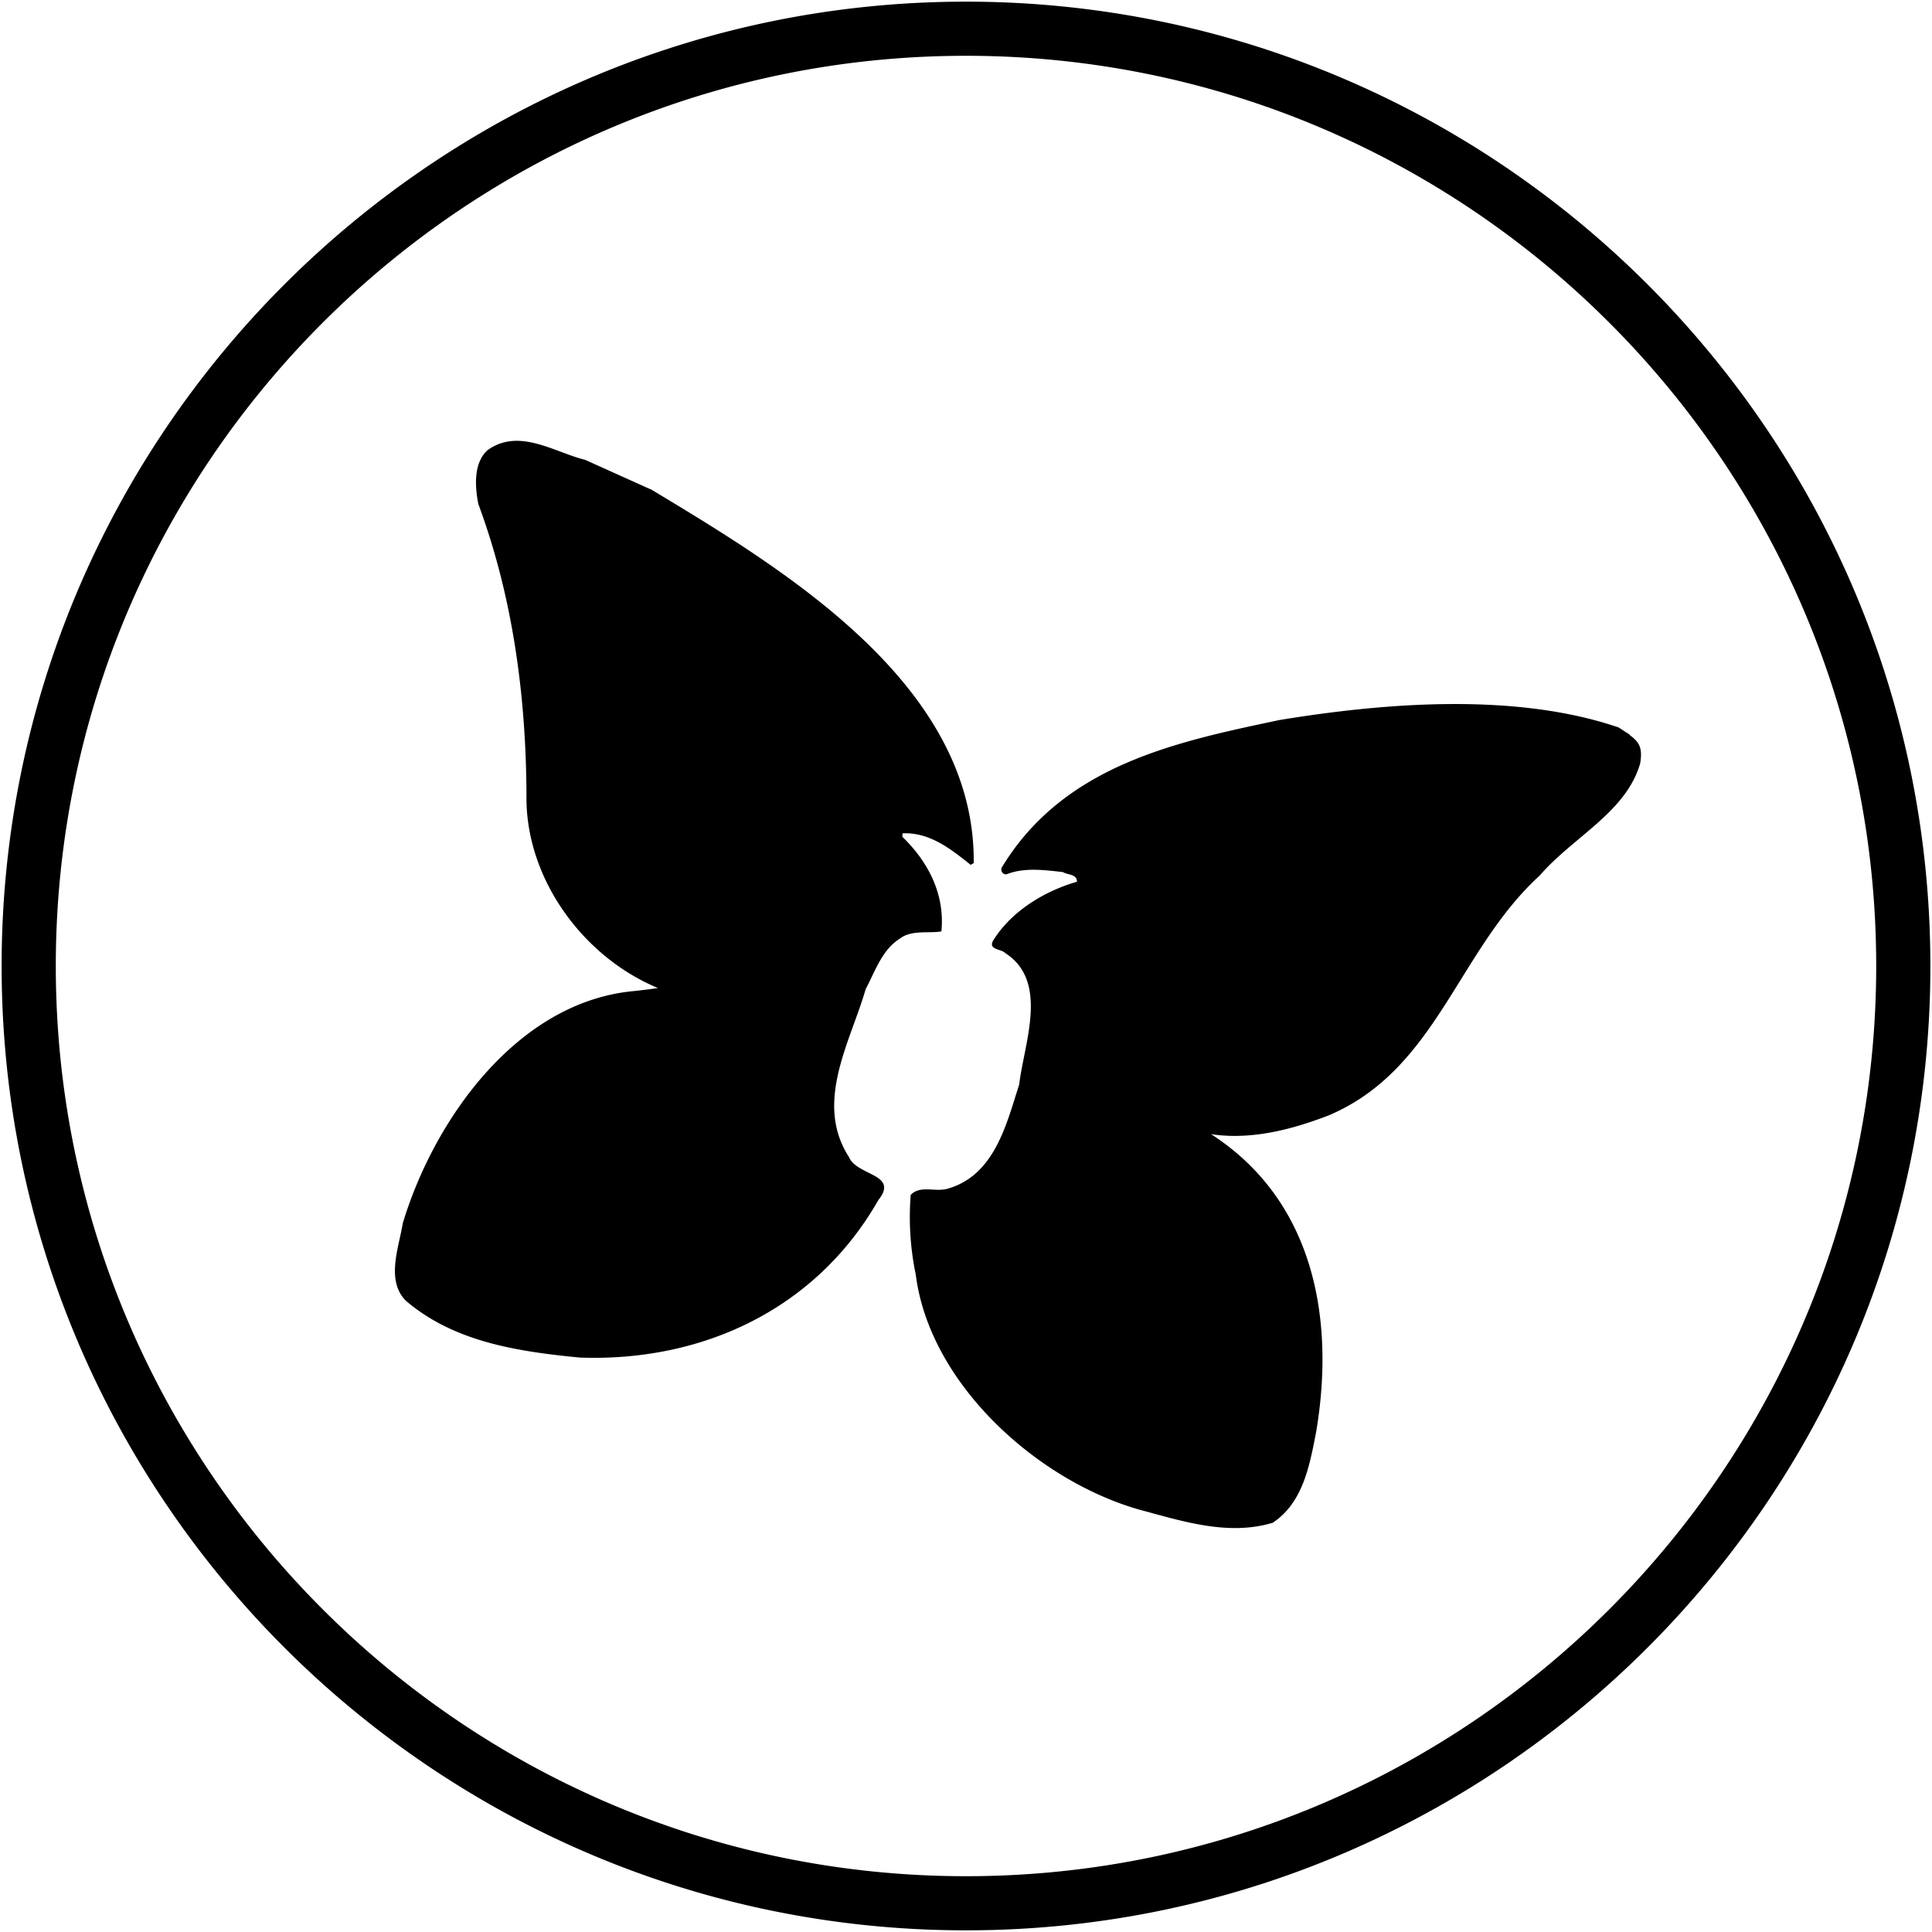 <svg id="Layer_1" data-name="Layer 1" xmlns="http://www.w3.org/2000/svg" viewBox="0 0 500 500"><title>mkrb-icon</title><path class="cls-1" d="M250,499.57C112.38,499.57.42,387.61,0.42,250S112.38,0.43,250,.43,499.58,112.38,499.58,250,387.62,499.57,250,499.57Zm0-485.13C120.11,14.44,14.44,120.11,14.44,250S120.11,485.56,250,485.56,485.56,379.89,485.56,250,379.89,14.44,250,14.44ZM168.29,126.6L151.42,119c-7.93-1.93-17.1-8.38-25.25-2.49-3.62,3.28-3.29,9.29-2.38,13.93,8.61,23.21,12.34,48.47,12.46,75.31-0.34,21.52,14.61,41.9,34,49.94-2,.34-4.19.57-6.23,0.8-30.46,2.83-51.87,33.74-59.79,60.13-1,6.23-4.41,14.72.79,20,12.46,10.64,28.76,13.14,45.07,14.72,31.82,1.13,61.15-12.57,77.23-40.77,5.44-6.79-5.55-6.23-7.59-11.1-9.17-14.16.45-30,4.3-43.48,2.49-4.64,4.19-10.19,8.95-13.14,2.94-2.26,7.71-1.24,10.65-1.81,0.91-9.29-3.08-17.66-10.08-24.46v-0.91c7-.34,12.45,4,17.66,8.15l0.79-.45c0.45-46.43-49.49-76.21-83.69-96.82m253.55,63.64-2.95-1.92c-26.5-9.06-60.13-6.46-87.76-1.93-26.84,5.66-55.72,11.66-71.79,38a1.23,1.23,0,0,0,1.13,1.93c4.53-1.81,9.74-1.13,14.61-.57,1.24,0.79,3.62.45,3.62,2.49-8.27,2.38-16.76,7.47-21.52,14.95-1.81,2.72,1.93,2.38,2.95,3.51,11.44,7.36,4.87,23.33,3.62,34-3.28,10.19-6.34,23.55-18.57,27-3.29.91-7-1-9.51,1.59A72.94,72.94,0,0,0,237,329.87c3.62,28.54,31.82,53.56,58.2,60.92,10.64,2.83,22.65,6.8,34.2,3.29,7.81-5.21,9.51-14.72,11.21-23.44,5-29.56-.68-60-27.18-77.12,10.42,1.59,21.06-1.24,30.46-4.87,28-11.89,33.29-42.58,54.58-62.06,8.72-10.08,22.31-16.31,26-29,0.68-4.08-.23-5.55-2.72-7.36"/></svg>